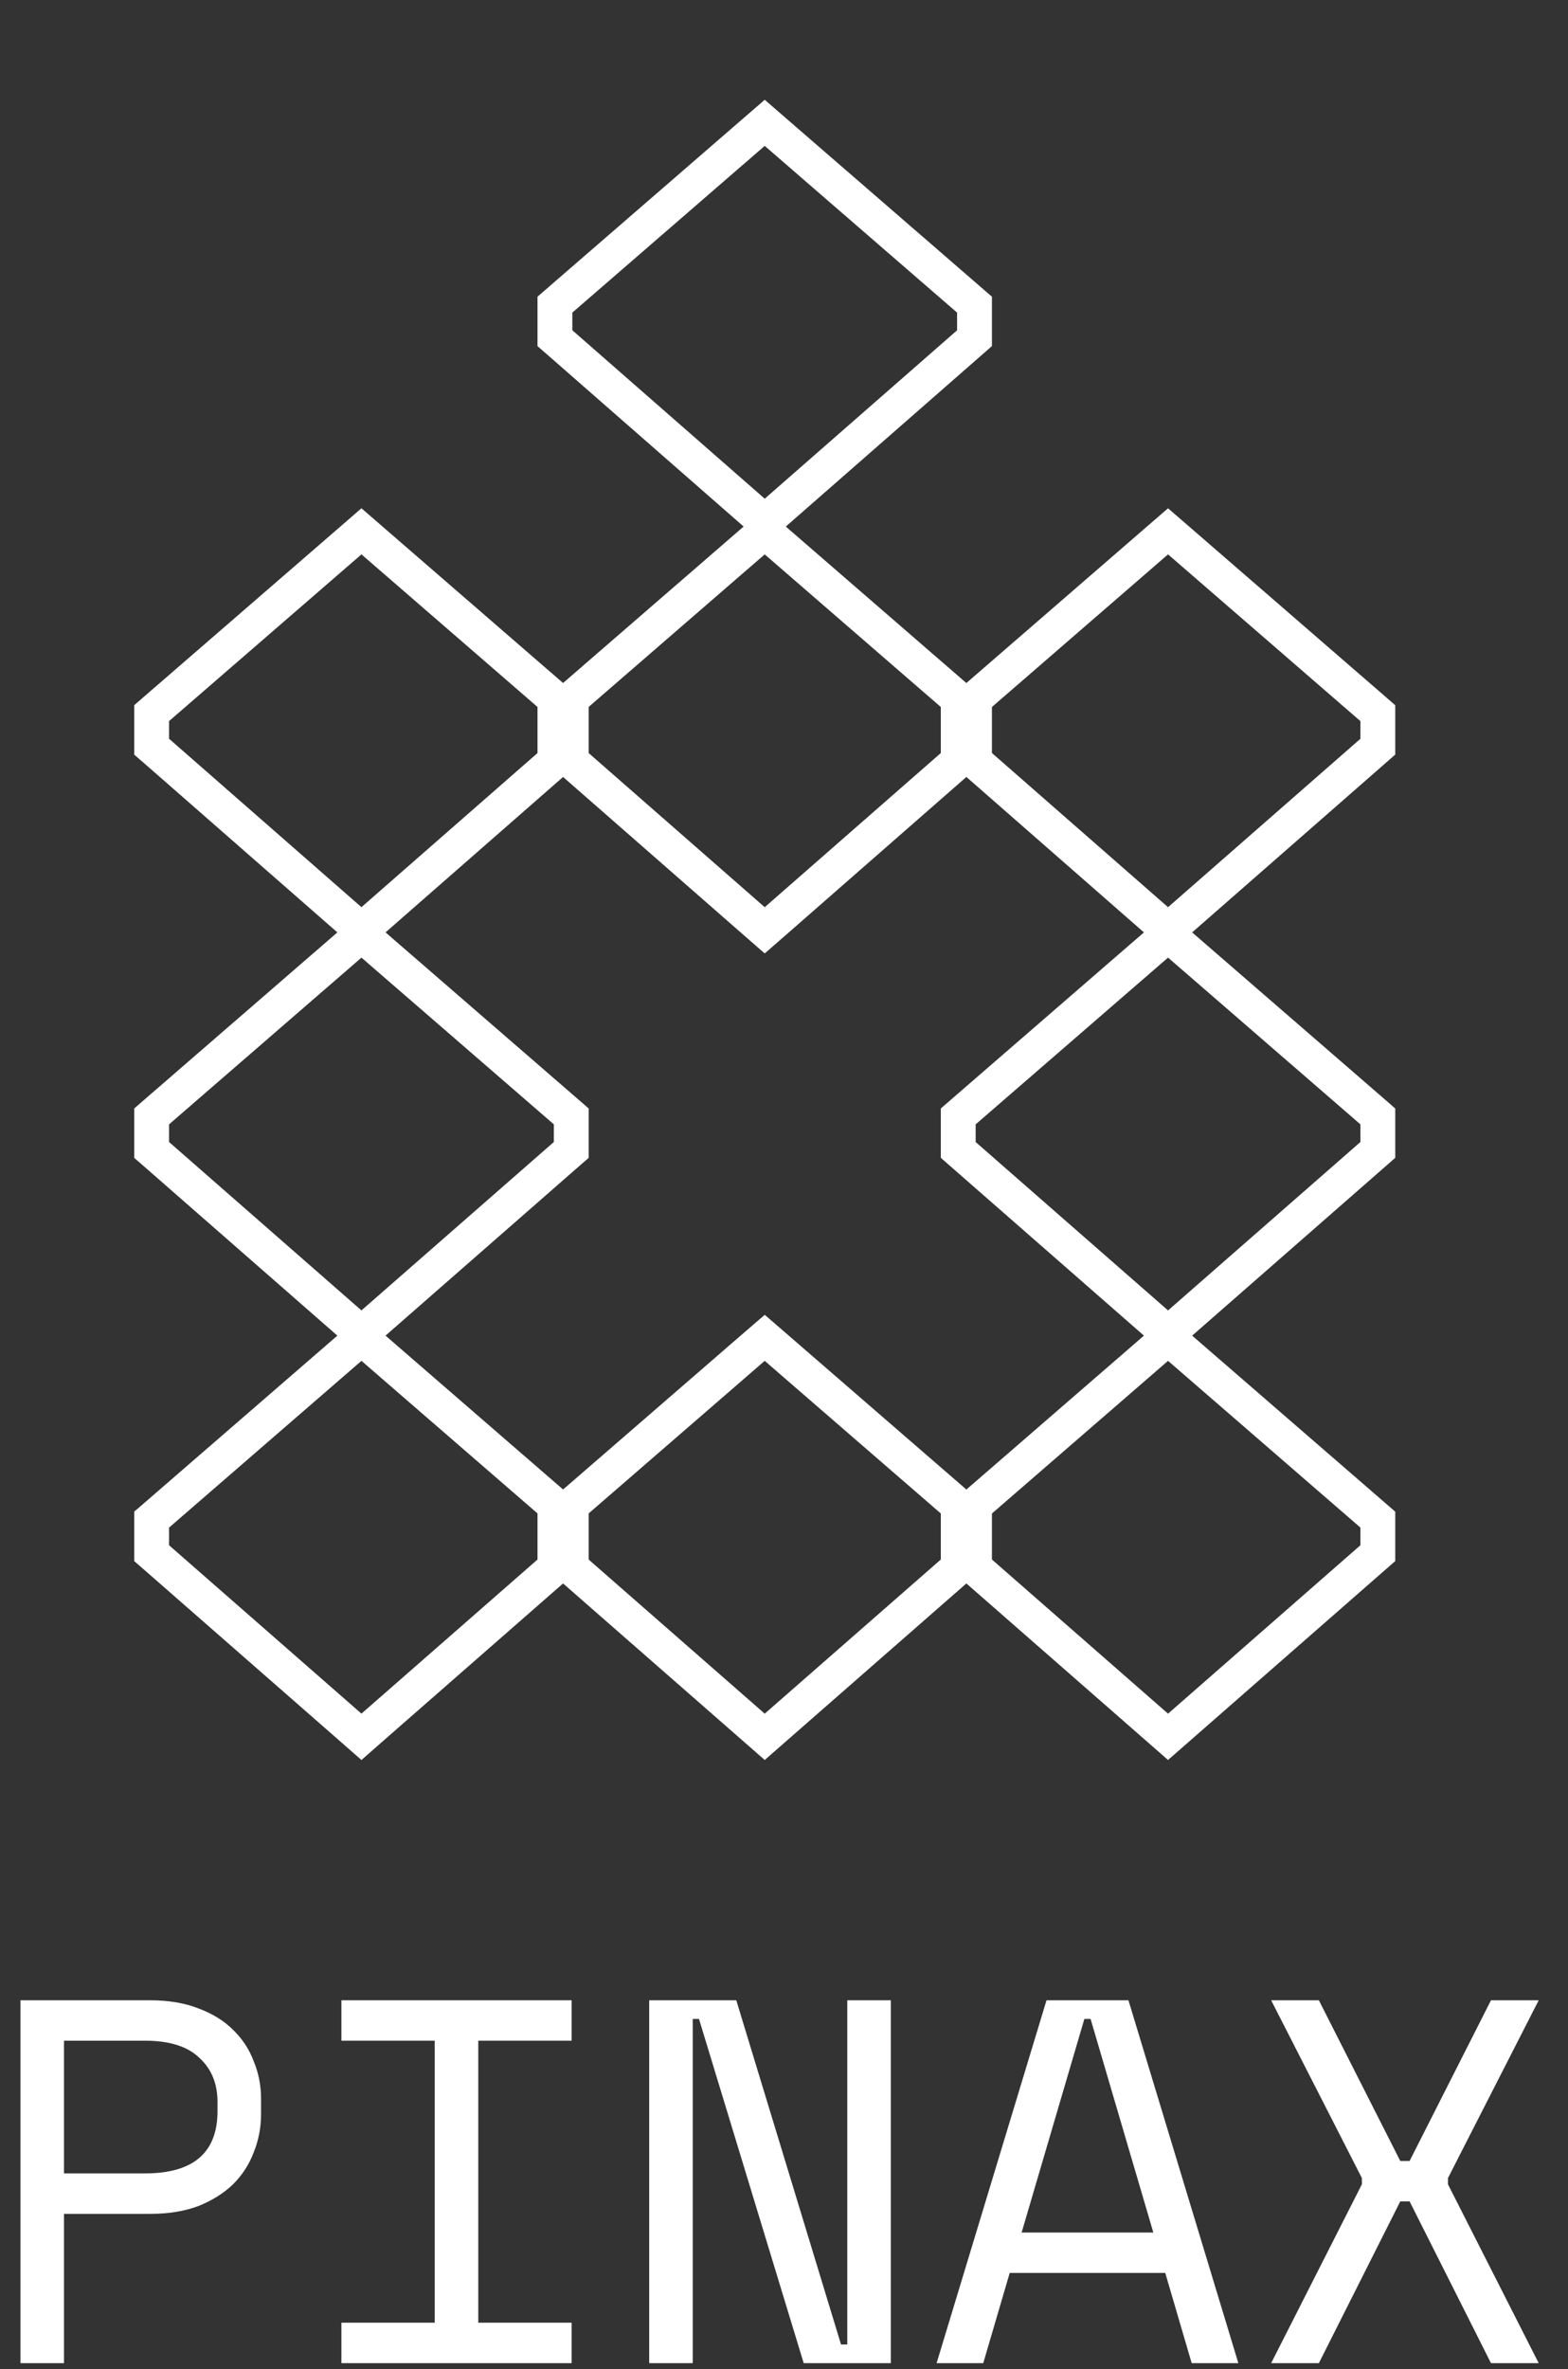 <?xml version="1.0" encoding="UTF-8"?>
<svg xmlns="http://www.w3.org/2000/svg" xmlns:xlink="http://www.w3.org/1999/xlink" width="200px" height="302px" viewBox="0 0 200 302" version="1.1">
<rect x="0" y="0" width="200" height="302" fill="#333333" stroke="none"/>
<defs>
<clipPath id="clip1">
  <path d="M 2.355 254.332 L 34 254.332 L 34 301.254 L 2.355 301.254 Z M 2.355 254.332 "/>
</clipPath>
<clipPath id="clip2">
  <path d="M 82 254.332 L 114 254.332 L 114 301.254 L 82 301.254 Z M 82 254.332 "/>
</clipPath>
<clipPath id="clip3">
  <path d="M 119 254.332 L 158 254.332 L 158 301.254 L 119 301.254 Z M 119 254.332 "/>
</clipPath>
<clipPath id="clip4">
  <path d="M 162 254.332 L 196.895 254.332 L 196.895 301.254 L 162 301.254 Z M 162 254.332 "/>
</clipPath>
</defs>
<g id="surface1">
<path style=" stroke:none;fill-rule:nonzero;fill:rgb(100%,100%,100%);fill-opacity:1;" d="M 43.547 254.996 L 72.91 254.996 L 72.91 260.148 L 61.004 260.148 L 61.004 296.098 L 72.91 296.098 L 72.91 301.254 L 43.547 301.254 L 43.547 296.098 L 55.449 296.098 L 55.449 260.148 L 43.547 260.148 Z M 43.547 254.996 "/>
<g clip-path="url(#clip1)" clip-rule="nonzero">
<path style=" stroke:none;fill-rule:nonzero;fill:rgb(100%,100%,100%);fill-opacity:1;" d="M 8.164 282.223 L 8.164 301.254 L 2.609 301.254 L 2.609 254.996 L 19.145 254.996 C 21.523 254.996 23.598 255.348 25.359 256.051 C 27.125 256.711 28.578 257.617 29.727 258.762 C 30.914 259.906 31.797 261.25 32.371 262.793 C 32.988 264.289 33.297 265.875 33.297 267.551 L 33.297 269.535 C 33.297 271.207 32.988 272.816 32.371 274.355 C 31.797 275.898 30.914 277.266 29.727 278.453 C 28.535 279.602 27.059 280.523 25.293 281.23 C 23.531 281.891 21.48 282.223 19.145 282.223 Z M 8.164 277.066 L 18.484 277.066 C 24.656 277.066 27.742 274.422 27.742 269.137 L 27.742 267.949 C 27.742 265.613 26.969 263.738 25.426 262.332 C 23.926 260.875 21.613 260.148 18.484 260.148 L 8.164 260.148 Z M 8.164 277.066 "/>
</g>
<g clip-path="url(#clip2)" clip-rule="nonzero">
<path style=" stroke:none;fill-rule:nonzero;fill:rgb(100%,100%,100%);fill-opacity:1;" d="M 107.273 298.875 L 108.07 298.875 L 108.07 254.996 L 113.625 254.996 L 113.625 301.254 L 102.512 301.254 L 89.156 257.375 L 88.359 257.375 L 88.359 301.254 L 82.805 301.254 L 82.805 254.996 L 93.914 254.996 Z M 107.273 298.875 "/>
</g>
<g clip-path="url(#clip3)" clip-rule="nonzero">
<path style=" stroke:none;fill-rule:nonzero;fill:rgb(100%,100%,100%);fill-opacity:1;" d="M 148.629 289.754 L 128.789 289.754 L 125.414 301.254 L 119.465 301.254 L 133.484 254.996 L 143.934 254.996 L 157.953 301.254 L 152 301.254 Z M 138.312 257.375 L 130.309 284.602 L 147.109 284.602 L 139.105 257.375 Z M 138.312 257.375 "/>
</g>
<g clip-path="url(#clip4)" clip-rule="nonzero">
<path style=" stroke:none;fill-rule:nonzero;fill:rgb(100%,100%,100%);fill-opacity:1;" d="M 168.223 254.996 L 178.605 275.48 L 179.797 275.48 L 190.176 254.996 L 196.262 254.996 L 184.688 277.66 L 184.688 278.453 L 196.262 301.254 L 190.176 301.254 L 179.797 280.637 L 178.605 280.637 L 168.223 301.254 L 162.137 301.254 L 173.711 278.453 L 173.711 277.66 L 162.137 254.996 Z M 168.223 254.996 "/>
</g>
<path style="fill:none;stroke-width:1;stroke-linecap:butt;stroke-linejoin:miter;stroke:rgb(100%,100%,100%);stroke-opacity:1;stroke-miterlimit:4;" d="M 21.619 26.417 L 21.949 26.705 L 22.279 26.417 L 27.8 21.583 L 27.97 21.434 L 27.97 20.472 L 27.798 20.322 L 22.276 15.536 L 21.949 15.252 L 21.621 15.536 L 16.099 20.321 L 15.927 20.471 L 15.927 21.434 L 16.097 21.582 Z M 21.619 26.417 " transform="matrix(4.444,0,0,4.441,0,0)"/>
<path style="fill:none;stroke-width:1;stroke-linecap:butt;stroke-linejoin:miter;stroke:rgb(100%,100%,100%);stroke-opacity:1;stroke-miterlimit:4;" d="M 33.195 26.417 L 33.525 26.705 L 33.855 26.417 L 39.376 21.583 L 39.546 21.434 L 39.546 20.472 L 39.374 20.322 L 33.853 15.536 L 33.525 15.252 L 33.197 15.536 L 27.676 20.321 L 27.503 20.471 L 27.503 21.434 L 27.673 21.582 Z M 33.195 26.417 " transform="matrix(4.444,0,0,4.441,0,0)"/>
<path style="fill:none;stroke-width:1;stroke-linecap:butt;stroke-linejoin:miter;stroke:rgb(100%,100%,100%);stroke-opacity:1;stroke-miterlimit:4;" d="M 10.045 26.417 L 10.374 26.705 L 10.703 26.417 L 16.225 21.583 L 16.396 21.434 L 16.396 20.472 L 16.224 20.322 L 10.702 15.536 L 10.374 15.252 L 10.047 15.536 L 4.525 20.321 L 4.352 20.471 L 4.352 21.434 L 4.523 21.582 Z M 10.045 26.417 " transform="matrix(4.444,0,0,4.441,0,0)"/>
<path style="fill:none;stroke-width:1;stroke-linecap:butt;stroke-linejoin:miter;stroke:rgb(100%,100%,100%);stroke-opacity:1;stroke-miterlimit:4;" d="M 21.619 49.567 L 21.949 49.856 L 22.279 49.567 L 27.8 44.733 L 27.97 44.584 L 27.97 43.621 L 27.798 43.472 L 22.276 38.686 L 21.949 38.403 L 21.621 38.686 L 16.099 43.472 L 15.927 43.621 L 15.927 44.584 L 16.097 44.733 Z M 21.619 49.567 " transform="matrix(4.444,0,0,4.441,0,0)"/>
<path style="fill:none;stroke-width:1;stroke-linecap:butt;stroke-linejoin:miter;stroke:rgb(100%,100%,100%);stroke-opacity:1;stroke-miterlimit:4;" d="M 21.619 14.691 L 21.949 14.98 L 22.279 14.691 L 27.8 9.857 L 27.97 9.708 L 27.97 8.745 L 27.798 8.596 L 22.276 3.81 L 21.949 3.526 L 21.621 3.81 L 16.099 8.596 L 15.927 8.745 L 15.927 9.708 L 16.097 9.856 Z M 21.619 14.691 " transform="matrix(4.444,0,0,4.441,0,0)"/>
<path style="fill:none;stroke-width:1;stroke-linecap:butt;stroke-linejoin:miter;stroke:rgb(100%,100%,100%);stroke-opacity:1;stroke-miterlimit:4;" d="M 33.195 37.992 L 33.525 38.281 L 33.855 37.992 L 39.376 33.158 L 39.546 33.009 L 39.546 32.047 L 39.374 31.897 L 33.853 27.111 L 33.525 26.827 L 33.197 27.111 L 27.676 31.897 L 27.503 32.047 L 27.503 33.009 L 27.673 33.158 Z M 33.195 37.992 " transform="matrix(4.444,0,0,4.441,0,0)"/>
<path style="fill:none;stroke-width:1;stroke-linecap:butt;stroke-linejoin:miter;stroke:rgb(100%,100%,100%);stroke-opacity:1;stroke-miterlimit:4;" d="M 33.195 49.567 L 33.525 49.856 L 33.855 49.567 L 39.376 44.733 L 39.546 44.584 L 39.546 43.621 L 39.374 43.472 L 33.853 38.686 L 33.525 38.403 L 33.197 38.686 L 27.676 43.472 L 27.503 43.621 L 27.503 44.584 L 27.673 44.733 Z M 33.195 49.567 " transform="matrix(4.444,0,0,4.441,0,0)"/>
<path style="fill:none;stroke-width:1;stroke-linecap:butt;stroke-linejoin:miter;stroke:rgb(100%,100%,100%);stroke-opacity:1;stroke-miterlimit:4;" d="M 10.045 37.992 L 10.374 38.281 L 10.703 37.992 L 16.225 33.158 L 16.396 33.009 L 16.396 32.047 L 16.224 31.897 L 10.702 27.111 L 10.374 26.827 L 10.047 27.111 L 4.525 31.897 L 4.352 32.047 L 4.352 33.009 L 4.523 33.158 Z M 10.045 37.992 " transform="matrix(4.444,0,0,4.441,0,0)"/>
<path style="fill:none;stroke-width:1;stroke-linecap:butt;stroke-linejoin:miter;stroke:rgb(100%,100%,100%);stroke-opacity:1;stroke-miterlimit:4;" d="M 10.045 49.567 L 10.374 49.856 L 10.703 49.567 L 16.225 44.733 L 16.396 44.584 L 16.396 43.621 L 16.224 43.472 L 10.702 38.686 L 10.374 38.403 L 10.047 38.686 L 4.525 43.472 L 4.352 43.621 L 4.352 44.584 L 4.523 44.733 Z M 10.045 49.567 " transform="matrix(4.444,0,0,4.441,0,0)"/>
</g>
</svg>
